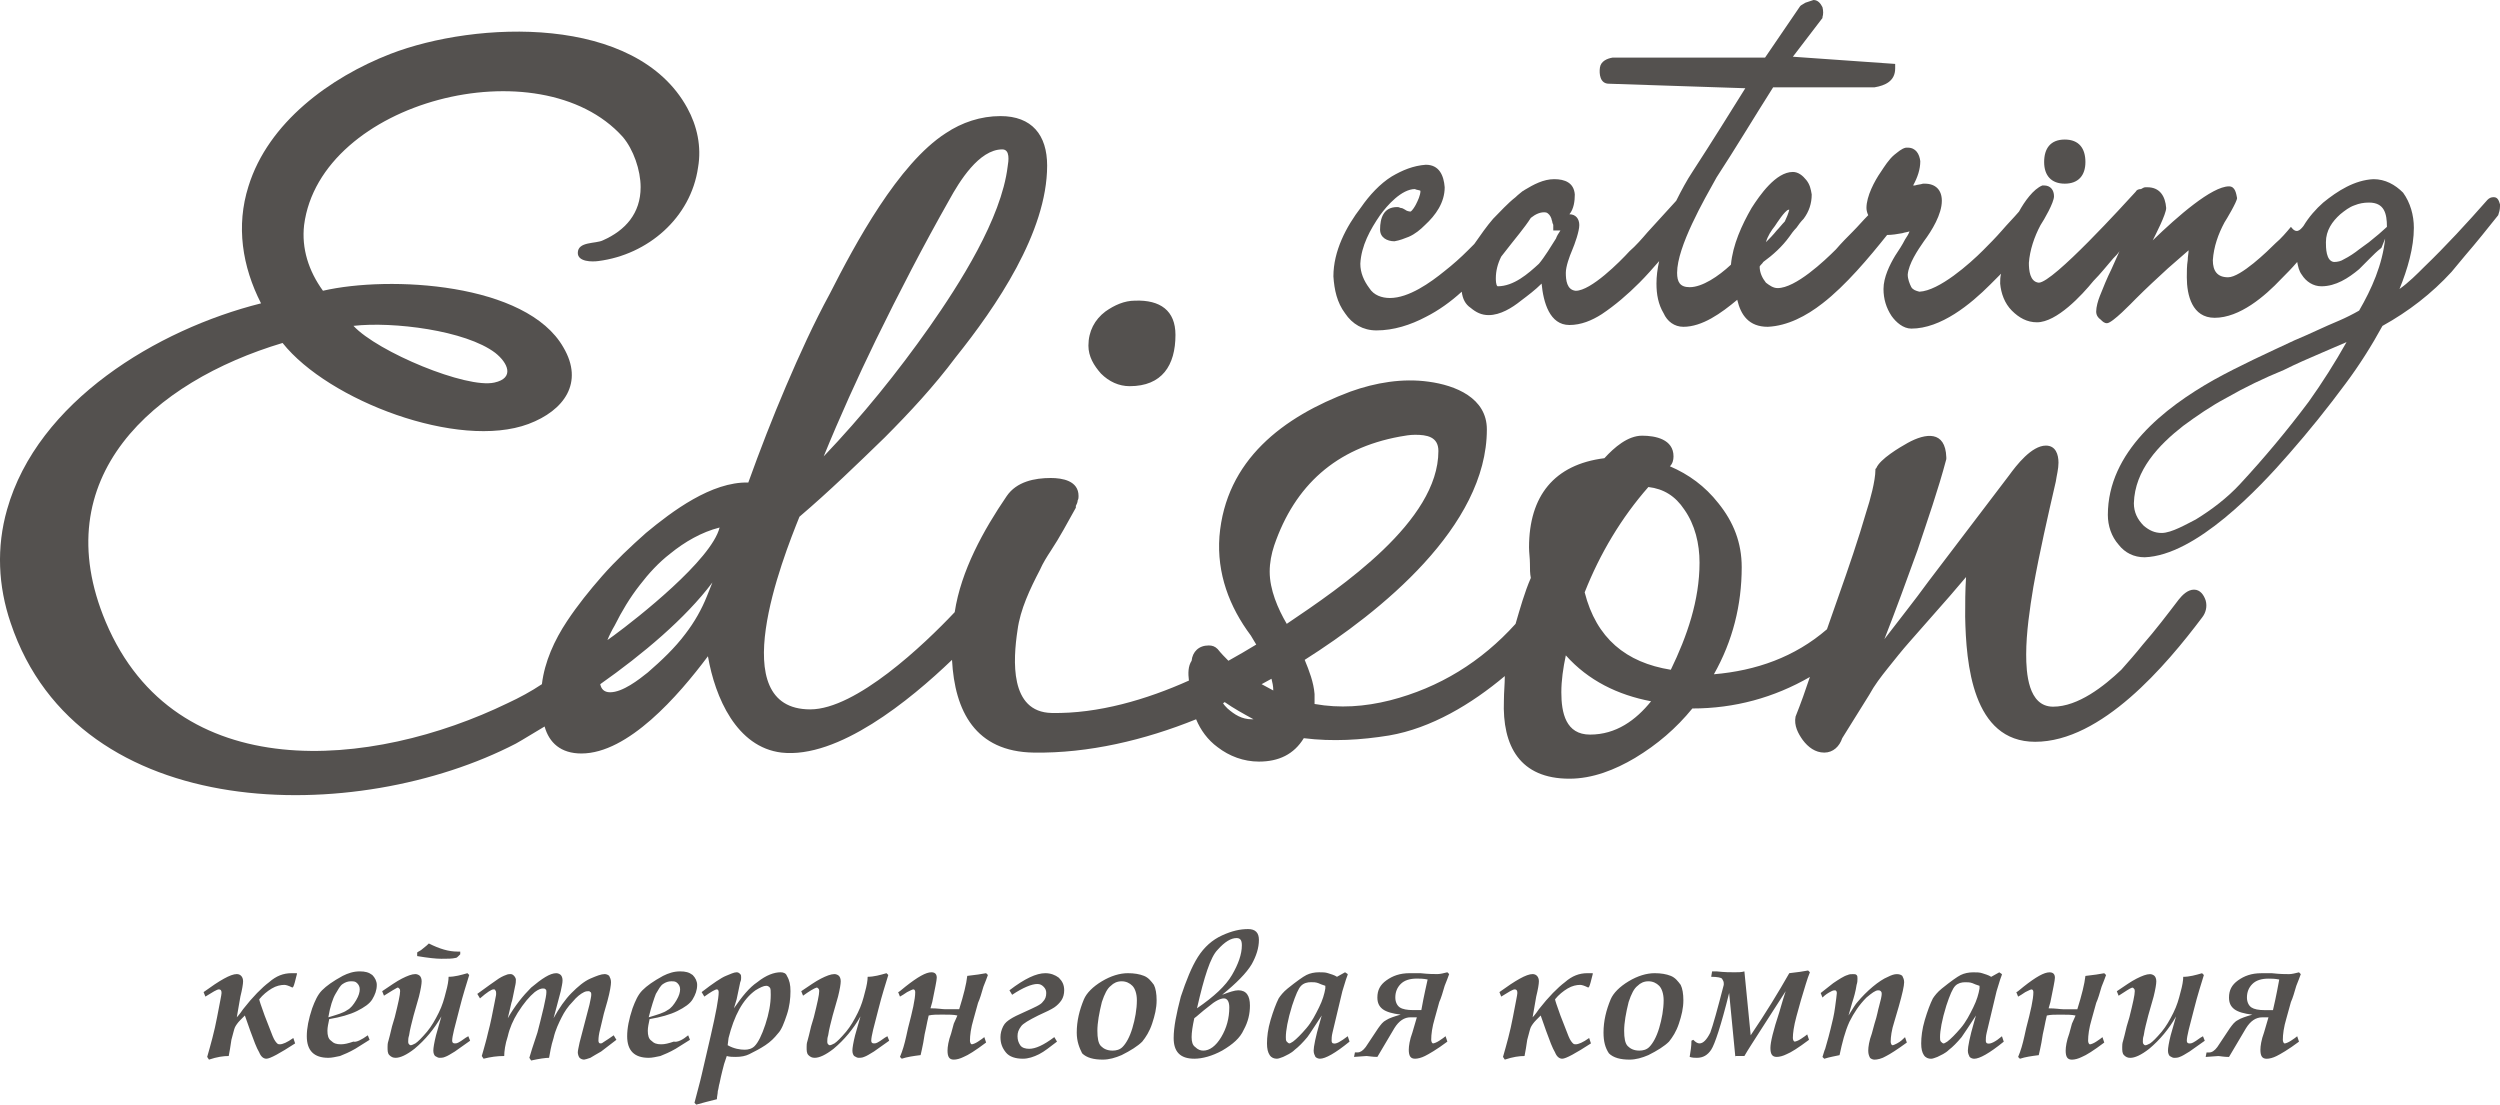 <svg width="215" height="95" viewBox="0 0 215 95" version="1.1" xmlns="http://www.w3.org/2000/svg" xmlns:xlink="http://www.w3.org/1999/xlink">
<title>edison-catering-logo</title>
<desc>Created using Figma</desc>
<g id="Canvas" transform="translate(-360 -2468)">
<g id="edison-catering-logo">
<g id="Vector">
<use xlink:href="#path0_fill" transform="translate(474.673 2468)" fill="#54514F"/>
</g>
<g id="Vector">
<use xlink:href="#path1_fill" transform="translate(360 2470.72)" fill="#54514F"/>
</g>
<g id="Vector">
<use xlink:href="#path2_fill" transform="translate(377.509 2547.9)" fill="#54514F"/>
</g>
<g id="Vector">
<use xlink:href="#path3_fill" transform="translate(516.579 2551.62)" fill="#54514F"/>
</g>
</g>
</g>
<defs>
<path id="path0_fill" fill-rule="evenodd" d="M 83.426 19.434C 83.889 18.659 84.507 17.962 85.124 17.421C 86.359 16.414 87.825 15.485 89.446 15.408C 90.449 15.408 91.298 15.872 91.993 16.569C 92.61 17.421 92.919 18.505 92.919 19.588C 92.919 21.292 92.378 23.15 91.684 24.853C 92.456 24.311 93.227 23.537 93.767 22.995C 95.697 21.137 97.472 19.201 99.247 17.188C 99.401 17.033 99.556 16.956 99.787 16.956C 100.173 16.956 100.25 17.343 100.327 17.575L 100.327 17.653L 100.327 17.73C 100.327 18.04 100.25 18.272 100.173 18.505C 99.247 19.666 98.321 20.827 97.318 21.989C 96.932 22.453 96.546 22.918 96.16 23.382C 94.462 25.24 92.456 26.789 90.218 28.028C 89.291 29.731 88.211 31.434 87.053 32.983C 85.51 35.073 83.889 37.086 82.191 39.022C 79.567 42.042 74.165 47.771 69.766 47.926C 68.84 47.926 68.068 47.539 67.528 46.842C 66.911 46.145 66.602 45.216 66.602 44.287C 66.602 38.867 71.464 35.073 75.709 32.673C 77.947 31.434 80.339 30.351 82.654 29.267C 83.966 28.725 85.201 28.105 86.513 27.563C 87.053 27.331 87.671 27.021 88.211 26.712C 89.291 24.853 90.218 22.763 90.449 20.517L 90.14 21.292L 90.063 21.369C 89.754 21.602 89.446 21.911 89.137 22.221C 88.828 22.531 88.52 22.84 88.211 23.15C 87.285 23.924 86.204 24.621 84.97 24.621C 84.275 24.621 83.658 24.234 83.272 23.614C 83.04 23.305 82.963 22.918 82.886 22.531C 82.423 23.073 81.96 23.537 81.497 24.002C 80.108 25.473 77.947 27.331 75.786 27.331C 73.856 27.331 73.393 25.395 73.393 23.847C 73.393 23.382 73.393 22.84 73.471 22.376C 73.471 22.066 73.548 21.756 73.548 21.524C 72.93 22.066 72.39 22.531 71.773 23.073C 70.847 23.924 69.921 24.776 68.994 25.705C 68.686 26.015 66.988 27.796 66.525 27.796C 66.293 27.796 66.139 27.641 65.985 27.486C 65.753 27.331 65.599 27.099 65.599 26.789C 65.599 26.402 65.753 25.86 65.907 25.473C 66.216 24.698 66.525 23.924 66.911 23.15C 67.142 22.608 67.374 22.143 67.605 21.602C 67.451 21.834 67.296 21.989 67.065 22.221C 66.525 22.84 65.985 23.537 65.367 24.157C 64.364 25.395 62.203 27.718 60.505 27.718C 59.656 27.718 58.962 27.331 58.344 26.712C 57.727 26.092 57.418 25.241 57.341 24.389C 57.341 24.079 57.341 23.847 57.418 23.537C 57.109 23.847 56.801 24.157 56.492 24.466C 54.794 26.169 52.247 28.26 49.701 28.26C 49.006 28.26 48.389 27.718 48.003 27.176C 47.54 26.479 47.308 25.705 47.308 24.853C 47.308 23.847 47.848 22.763 48.312 21.989C 48.62 21.524 48.929 21.059 49.16 20.595C 49.315 20.363 49.469 20.13 49.546 19.898C 49.315 19.976 49.16 19.976 48.929 20.053C 48.543 20.13 48.003 20.208 47.617 20.208C 46.073 22.143 44.067 24.544 42.06 26.092C 40.671 27.176 39.05 28.028 37.353 28.105C 35.732 28.105 35.037 27.099 34.729 25.782C 33.34 26.944 31.719 28.105 30.098 28.105C 29.326 28.105 28.709 27.641 28.4 26.944C 27.937 26.169 27.783 25.318 27.783 24.389C 27.783 23.769 27.86 23.15 28.015 22.453C 27.474 23.073 26.934 23.692 26.317 24.311C 25.313 25.318 24.233 26.247 23.075 27.021C 22.226 27.563 21.3 27.95 20.297 27.95C 18.599 27.95 18.059 26.015 17.905 24.389C 17.364 24.931 16.747 25.395 16.13 25.86C 15.358 26.479 14.354 27.099 13.351 27.099C 12.734 27.099 12.271 26.866 11.808 26.479C 11.345 26.169 11.113 25.705 11.036 25.086C 10.11 25.937 9.029 26.712 7.949 27.253C 6.637 27.95 5.171 28.415 3.704 28.415C 2.547 28.415 1.621 27.873 1.003 26.944C 0.309 26.015 0.077 24.931 4.71038e-06 23.769C 4.71038e-06 21.602 1.08 19.511 2.392 17.808C 3.087 16.801 4.013 15.795 5.016 15.175C 5.942 14.633 6.869 14.246 7.949 14.169C 9.107 14.169 9.493 15.098 9.57 16.104C 9.57 17.421 8.798 18.505 7.872 19.356C 7.486 19.743 7.023 20.13 6.483 20.363C 6.097 20.517 5.711 20.672 5.248 20.75C 4.63 20.75 4.013 20.44 4.013 19.743C 4.013 18.737 4.322 17.808 5.479 17.808C 5.634 17.808 5.557 17.808 5.788 17.885C 5.942 17.885 6.02 17.962 6.174 18.04C 6.251 18.117 6.483 18.195 6.637 18.195C 6.791 18.117 7.023 17.73 7.1 17.575C 7.254 17.266 7.486 16.801 7.486 16.414C 7.409 16.337 7.1 16.337 7.023 16.259C 5.865 16.259 4.63 17.653 4.013 18.505C 3.164 19.743 2.392 21.137 2.315 22.685C 2.315 23.46 2.624 24.157 3.087 24.776C 3.473 25.395 4.167 25.628 4.862 25.628C 6.483 25.628 8.335 24.311 9.57 23.305C 10.264 22.763 10.959 22.143 11.576 21.524C 11.731 21.369 11.885 21.214 12.117 20.982C 12.657 20.208 13.197 19.434 13.737 18.814C 14.354 18.195 14.972 17.498 15.666 16.956C 15.898 16.724 16.13 16.569 16.207 16.491C 16.284 16.414 16.361 16.414 16.438 16.337C 17.21 15.872 18.059 15.408 18.985 15.408C 19.911 15.408 20.683 15.717 20.76 16.724C 20.76 17.266 20.683 17.962 20.297 18.427C 20.837 18.427 21.146 18.814 21.146 19.356C 21.146 19.898 20.76 20.982 20.529 21.524C 20.297 22.066 19.988 22.918 19.988 23.46C 19.988 24.079 20.066 24.931 20.837 25.008C 22.149 25.008 24.619 22.531 25.468 21.602C 26.008 21.137 26.548 20.517 27.011 19.976C 27.86 19.047 28.632 18.195 29.481 17.266C 29.944 16.337 30.407 15.485 30.87 14.788C 31.719 13.472 32.568 12.156 33.34 10.917C 34.034 9.833 34.729 8.672 35.423 7.588L 23.693 7.2C 22.921 7.2 22.844 6.349 22.921 5.807C 22.998 5.265 23.538 5.033 24.001 4.955L 37.121 4.955L 40.131 0.542L 40.208 0.465C 40.362 0.387 40.44 0.31 40.594 0.232C 40.825 0.155 41.057 0.077 41.289 -9.22975e-09C 41.675 -9.22975e-09 41.906 0.31 42.06 0.619C 42.138 0.929 42.138 1.239 42.06 1.471L 42.06 1.548L 39.514 4.878L 48.312 5.497L 48.312 5.884C 48.312 6.968 47.463 7.355 46.536 7.51L 37.816 7.51C 36.195 10.065 34.574 12.775 32.954 15.253C 31.873 17.188 29.558 21.214 29.558 23.46C 29.558 24.234 29.79 24.698 30.638 24.698C 31.719 24.698 33.108 23.769 34.188 22.763C 34.343 21.059 35.115 19.356 35.964 17.885C 36.658 16.801 38.047 14.788 39.514 14.788C 39.977 14.788 40.362 15.098 40.671 15.485C 40.98 15.872 41.057 16.259 41.134 16.724C 41.134 17.498 40.903 18.195 40.44 18.814C 40.208 19.047 39.977 19.356 39.822 19.588C 39.591 19.821 39.359 20.13 39.205 20.363C 38.587 21.214 37.816 21.911 36.967 22.531C 36.89 22.685 36.735 22.763 36.658 22.918C 36.658 23.46 36.89 23.924 37.198 24.311C 37.507 24.544 37.816 24.776 38.202 24.776C 39.745 24.776 42.215 22.453 43.218 21.447C 43.681 20.905 44.221 20.363 44.684 19.898C 45.147 19.434 45.533 18.969 45.996 18.505C 45.919 18.35 45.842 18.117 45.842 17.885C 45.842 16.879 46.536 15.562 47.077 14.788C 47.385 14.324 47.771 13.704 48.234 13.317C 48.543 13.085 48.852 12.775 49.238 12.698L 49.315 12.698L 49.392 12.698C 50.087 12.698 50.395 13.24 50.472 13.859C 50.472 14.556 50.241 15.253 49.855 15.95C 49.932 15.95 49.932 15.95 50.009 15.95C 50.241 15.872 50.472 15.872 50.704 15.795L 50.781 15.795L 50.858 15.795C 51.784 15.795 52.325 16.337 52.325 17.266C 52.325 18.427 51.476 19.821 50.781 20.75C 50.241 21.524 49.469 22.685 49.392 23.614C 49.392 24.002 49.546 24.389 49.701 24.698C 49.855 24.931 50.087 25.008 50.395 25.086C 52.093 25.008 54.717 22.685 55.875 21.524C 56.415 20.982 56.955 20.44 57.495 19.821C 57.958 19.279 58.499 18.737 58.962 18.195C 59.425 17.343 60.196 16.259 60.968 15.95L 61.045 15.95L 61.123 15.95C 61.663 15.95 61.971 16.337 61.971 16.879C 61.971 17.421 61.123 18.892 60.814 19.356C 60.274 20.363 59.888 21.524 59.811 22.608C 59.811 23.227 59.888 24.234 60.66 24.311C 61.894 24.311 68.068 17.498 68.994 16.491C 69.072 16.337 69.226 16.259 69.457 16.259C 69.612 16.182 69.689 16.104 69.843 16.104L 69.921 16.104L 69.998 16.104C 71.078 16.104 71.541 16.879 71.618 17.885C 71.618 18.427 70.692 20.208 70.461 20.672C 72.622 18.582 75.554 16.027 77.021 16.027C 77.561 16.027 77.638 16.646 77.715 17.033C 77.715 17.343 76.789 18.892 76.635 19.124C 76.094 20.13 75.709 21.214 75.631 22.376C 75.631 23.305 76.017 23.847 76.943 23.847C 78.024 23.847 80.339 21.602 81.034 20.905C 81.497 20.517 81.96 19.976 82.346 19.511C 82.809 20.13 83.117 19.821 83.426 19.434ZM 37.198 20.827C 37.507 20.517 37.816 20.208 38.124 19.821C 38.356 19.588 38.587 19.279 38.819 19.047C 38.973 18.737 39.128 18.35 39.205 18.04L 39.128 18.04C 38.819 18.117 38.124 19.201 37.97 19.434C 37.661 19.821 37.353 20.285 37.198 20.827ZM 16.979 18.737C 16.438 19.588 15.512 20.672 15.281 20.982C 14.972 21.369 14.74 21.679 14.432 22.066C 14.123 22.685 13.969 23.305 13.969 23.924C 13.969 24.079 13.969 24.544 14.123 24.621C 15.512 24.621 16.747 23.537 17.673 22.685C 18.136 22.143 18.753 21.137 19.139 20.517C 19.216 20.285 19.371 20.053 19.525 19.821C 19.448 19.821 19.448 19.821 19.371 19.821L 18.908 19.821L 18.908 19.434L 18.908 19.356C 18.908 19.279 18.831 19.201 18.831 19.124C 18.831 19.047 18.753 18.892 18.753 18.814C 18.676 18.582 18.522 18.35 18.291 18.272C 17.827 18.195 17.364 18.427 16.979 18.737ZM 90.603 19.511C 90.603 18.35 90.372 17.421 89.06 17.421C 88.597 17.421 88.211 17.498 87.825 17.653C 87.362 17.808 86.976 18.117 86.59 18.427C 85.896 19.047 85.356 19.821 85.356 20.827C 85.356 21.292 85.356 22.453 86.05 22.531C 86.359 22.531 86.667 22.453 86.899 22.298C 87.362 22.066 87.825 21.756 88.211 21.447C 88.52 21.214 88.751 21.059 89.06 20.827C 89.368 20.595 89.6 20.363 89.909 20.13L 90.603 19.511ZM 87.13 29.421C 86.436 29.731 85.664 30.041 84.97 30.351C 83.889 30.815 82.809 31.28 81.728 31.822C 80.03 32.518 78.41 33.293 76.789 34.222C 75.477 34.919 74.242 35.77 73.085 36.622C 71.001 38.248 68.917 40.416 68.84 43.28C 68.84 44.055 69.149 44.674 69.689 45.216C 70.152 45.603 70.615 45.835 71.232 45.835C 72.081 45.835 73.393 45.061 74.165 44.674C 75.554 43.822 76.866 42.816 77.947 41.654C 80.03 39.409 82.037 37.009 83.889 34.531C 85.047 32.906 86.127 31.202 87.13 29.421ZM 64.673 13.936C 64.673 15.098 64.055 15.795 62.898 15.795C 61.74 15.795 61.123 15.098 61.123 13.936C 61.123 12.775 61.663 12.001 62.898 12.001C 64.132 12.001 64.673 12.775 64.673 13.936Z"/>
<path id="path1_fill" fill-rule="evenodd" d="M 27.774 22.284C 33.485 20.968 45.292 21.587 48.456 27.162C 50.232 30.181 48.534 32.582 45.447 33.743C 39.427 35.988 28.237 31.73 24.301 26.775C 13.188 30.104 3.849 38.311 9.097 50.776C 15.117 65.022 32.018 63.397 43.672 57.745C 44.675 57.28 45.678 56.738 46.604 56.119C 46.836 54.183 47.685 52.325 48.765 50.699C 49.691 49.305 50.695 48.066 51.775 46.828C 52.933 45.511 54.245 44.273 55.557 43.111C 57.795 41.253 61.19 38.698 64.355 38.776C 65.358 35.988 66.438 33.201 67.596 30.491C 68.754 27.781 69.988 25.071 71.377 22.516C 73.538 18.258 77.243 11.367 81.333 8.735C 82.722 7.806 84.343 7.264 86.041 7.264C 88.742 7.264 90.054 8.89 90.054 11.522C 90.054 17.252 85.655 23.678 82.182 28.014C 80.33 30.491 78.246 32.736 76.085 34.904C 73.693 37.227 71.3 39.55 68.754 41.718C 67.287 45.357 62.194 58.287 69.68 58.287C 73.616 58.287 79.481 52.712 82.105 49.925C 82.645 46.363 84.574 42.879 86.581 39.937C 87.43 38.698 88.973 38.388 90.362 38.388C 91.366 38.388 92.755 38.621 92.755 39.937C 92.755 40.092 92.755 40.169 92.678 40.324C 92.678 40.479 92.601 40.634 92.523 40.789L 92.523 40.866L 92.523 40.943C 91.829 42.182 91.134 43.498 90.362 44.66C 90.054 45.124 89.668 45.744 89.436 46.286C 88.588 47.912 87.739 49.692 87.507 51.473C 87.121 54.028 86.812 58.519 90.44 58.596C 94.453 58.674 98.62 57.435 102.247 55.809C 102.17 55.19 102.17 54.57 102.479 54.106C 102.556 53.331 103.096 52.789 103.945 52.789C 104.254 52.789 104.486 52.867 104.717 53.099C 105.026 53.486 105.334 53.796 105.643 54.106C 106.492 53.641 107.264 53.176 108.036 52.712C 107.881 52.48 107.727 52.17 107.573 51.938C 105.72 49.46 104.64 46.595 104.871 43.421C 105.412 36.84 110.351 33.123 116.139 30.956C 118.3 30.181 120.615 29.794 122.853 30.104C 125.168 30.414 127.87 31.498 127.87 34.208C 127.87 42.569 118.686 49.925 112.203 54.028C 112.589 54.957 112.975 55.964 113.052 56.97C 113.052 57.203 113.052 57.435 113.052 57.667C 113.052 57.745 113.052 57.822 113.052 57.822C 115.213 58.209 117.374 58.054 119.535 57.512C 123.779 56.428 127.406 54.183 130.339 50.931C 130.725 49.615 131.111 48.221 131.651 46.983C 131.574 46.595 131.574 46.208 131.574 45.744C 131.574 45.279 131.497 44.815 131.497 44.35C 131.497 39.937 133.658 37.227 137.979 36.685C 138.828 35.756 139.986 34.749 141.221 34.749C 142.378 34.749 143.922 35.059 143.922 36.53C 143.922 36.84 143.845 37.15 143.613 37.382C 145.234 38.079 146.623 39.085 147.781 40.556C 149.093 42.182 149.787 43.963 149.787 46.053C 149.787 49.305 149.015 52.402 147.395 55.267C 151.022 54.957 154.341 53.796 157.119 51.396C 157.428 50.467 157.813 49.46 158.122 48.531C 158.971 46.131 159.82 43.653 160.515 41.253C 160.823 40.324 161.286 38.621 161.286 37.692L 161.286 37.614L 161.363 37.537C 161.672 36.763 163.37 35.756 164.065 35.369C 165.608 34.517 167.306 34.285 167.383 36.608L 167.383 36.685L 167.383 36.763C 166.688 39.395 165.762 42.027 164.913 44.582C 163.987 47.137 163.061 49.692 162.058 52.247C 163.293 50.621 164.605 48.996 165.84 47.292C 168.155 44.273 170.47 41.176 172.785 38.156C 173.403 37.304 174.715 35.601 175.949 35.601C 176.798 35.601 177.03 36.375 177.03 37.072C 177.03 37.614 176.876 38.156 176.798 38.698C 176.104 41.718 175.409 44.737 174.869 47.757C 174.56 49.615 174.252 51.706 174.252 53.564C 174.252 55.112 174.406 58.054 176.567 58.054C 178.728 58.054 180.966 56.273 182.432 54.88C 183.05 54.183 183.667 53.486 184.284 52.712C 185.365 51.473 186.368 50.157 187.371 48.841C 187.68 48.454 188.143 47.989 188.683 47.989C 189.224 47.989 189.532 48.454 189.687 48.918C 189.841 49.46 189.687 50.002 189.378 50.389C 186.291 54.493 180.734 61.074 175.023 61.074C 169.621 61.074 169.081 54.338 169.004 50.312C 169.004 49.15 169.004 48.066 169.081 46.905C 168.618 47.447 168.155 47.989 167.692 48.531C 166.534 49.847 165.377 51.163 164.219 52.48C 163.602 53.176 162.984 53.951 162.367 54.725C 161.749 55.499 161.209 56.196 160.746 57.048C 160.36 57.667 159.974 58.287 159.588 58.906C 159.203 59.525 158.817 60.145 158.431 60.764C 158.199 61.461 157.659 62.003 156.887 62.003C 156.116 62.003 155.498 61.538 155.035 60.919C 154.649 60.377 154.263 59.68 154.418 58.906C 154.881 57.745 155.267 56.661 155.652 55.499C 152.565 57.28 149.17 58.209 145.543 58.209C 144.153 59.913 142.533 61.306 140.603 62.468C 138.906 63.474 136.976 64.248 134.97 64.248C 130.725 64.248 129.182 61.461 129.336 57.512C 129.336 56.816 129.413 56.119 129.413 55.422C 126.558 57.822 123.085 59.913 119.457 60.532C 117.065 60.919 114.595 61.074 112.126 60.764C 111.277 62.158 109.965 62.777 108.267 62.777C 106.955 62.777 105.72 62.313 104.717 61.538C 103.868 60.919 103.251 60.067 102.865 59.138C 98.466 60.919 93.604 62.08 88.896 62.003C 83.88 61.925 82.105 58.441 81.873 54.028C 78.246 57.512 72.072 62.545 67.21 62.003C 63.351 61.538 61.499 57.28 60.882 53.718C 58.335 57.125 54.013 62.08 50 62.08C 48.225 62.08 47.222 61.151 46.836 59.758C 45.91 60.3 45.061 60.842 44.366 61.229C 30.784 68.274 6.782 68.352 0.917 50.854C -0.164 47.679 -0.318 44.35 0.608 41.098C 3.232 31.807 13.496 25.613 22.449 23.368C 20.828 20.194 20.288 16.709 21.368 13.303C 23.066 7.806 28.391 3.934 33.562 1.921C 40.971 -0.943 54.708 -1.485 59.107 6.567C 59.956 8.115 60.342 9.896 60.033 11.677C 59.415 16.013 55.711 19.187 51.466 19.729C 50.926 19.806 49.691 19.806 49.691 19.032C 49.691 18.026 51.235 18.258 51.852 17.948C 53.782 17.097 55.094 15.626 55.094 13.38C 55.094 11.909 54.476 10.128 53.55 9.044C 46.45 1.147 27.542 5.947 26.153 16.632C 25.922 18.645 26.539 20.581 27.774 22.284ZM 52.238 52.325L 52.778 51.938C 54.785 50.467 61.19 45.434 61.885 42.647C 60.342 43.034 58.875 43.886 57.64 44.892C 56.637 45.666 55.788 46.595 55.016 47.602C 54.167 48.686 53.473 49.847 52.855 51.086C 52.624 51.473 52.392 51.938 52.238 52.325ZM 61.268 47.37C 58.952 50.467 55.248 53.564 51.621 56.119C 51.698 56.506 51.929 56.816 52.47 56.816C 53.55 56.816 54.939 55.731 55.711 55.112C 56.869 54.106 58.026 53.022 58.952 51.783C 59.724 50.776 60.342 49.692 60.804 48.531L 61.268 47.37ZM 101.09 26.078C 101.09 28.71 99.932 30.491 97.154 30.491C 96.228 30.491 95.379 30.104 94.684 29.407C 94.067 28.71 93.604 27.936 93.604 27.007C 93.604 25.768 94.144 24.762 95.07 24.065C 95.842 23.523 96.691 23.136 97.617 23.136C 99.778 23.058 101.09 23.987 101.09 26.078ZM 141.993 57.59C 139.137 57.048 136.59 55.809 134.661 53.641C 134.429 54.725 134.275 55.809 134.275 56.816C 134.275 58.596 134.661 60.455 136.745 60.455C 138.983 60.455 140.681 59.216 141.993 57.59ZM 70.837 36.53C 74.156 33.046 77.166 29.33 79.944 25.381C 82.491 21.742 86.118 16.09 86.658 11.6C 86.735 11.135 86.89 10.128 86.195 10.128C 84.189 10.128 82.491 12.916 81.642 14.464C 79.404 18.413 77.32 22.439 75.313 26.542C 73.77 29.717 72.226 33.123 70.837 36.53ZM 109.348 55.654C 109.039 55.809 108.807 55.964 108.499 56.119C 108.807 56.273 109.193 56.506 109.502 56.661C 109.502 56.273 109.425 55.964 109.348 55.654ZM 105.334 57.667C 105.257 57.667 105.257 57.745 105.18 57.745C 105.257 57.899 105.412 58.054 105.566 58.209C 106.183 58.751 106.801 59.138 107.65 59.138C 107.727 59.138 107.727 59.138 107.804 59.138C 106.955 58.674 106.106 58.209 105.334 57.667ZM 110.66 50.931C 115.367 47.757 123.702 42.105 123.702 36.066C 123.702 34.827 122.699 34.672 121.696 34.672C 121.232 34.672 120.847 34.749 120.384 34.827C 114.904 35.833 111.354 39.008 109.579 44.195C 109.348 44.892 109.193 45.666 109.193 46.441C 109.193 47.989 109.888 49.615 110.66 50.931ZM 141.761 39.163C 139.446 41.795 137.594 44.892 136.282 48.221C 137.285 52.17 139.832 54.261 143.69 54.88C 145.08 52.015 146.16 48.918 146.16 45.666C 146.16 44.04 145.774 42.414 144.848 41.098C 144.076 39.937 143.073 39.318 141.761 39.163ZM 30.398 25.304C 32.481 27.549 40.122 30.723 42.514 30.181C 44.289 29.794 43.672 28.478 42.591 27.626C 40.044 25.691 33.793 24.916 30.398 25.304Z"/>
<path id="path2_fill" d="M 2.855 7.588C 2.855 7.588 3.087 7.355 3.396 6.891C 4.245 5.807 5.016 5.033 5.634 4.568C 6.251 4.026 6.869 3.794 7.563 3.794C 7.717 3.794 7.872 3.794 8.026 3.794L 8.026 3.871C 7.872 4.491 7.795 4.8 7.717 4.955L 7.64 5.033C 7.332 4.878 7.1 4.8 6.946 4.8C 6.637 4.8 6.251 4.878 5.865 5.11C 5.479 5.342 5.094 5.652 4.785 6.039C 4.785 6.117 4.939 6.581 5.248 7.433C 5.557 8.207 5.788 8.826 5.942 9.214C 6.097 9.601 6.251 9.756 6.328 9.833C 6.406 9.91 6.483 9.91 6.56 9.91C 6.791 9.91 7.177 9.756 7.717 9.368L 7.872 9.833C 6.56 10.685 5.711 11.149 5.402 11.149C 5.171 11.149 4.939 10.994 4.785 10.607C 4.553 10.22 4.322 9.601 4.013 8.749L 3.55 7.433L 3.164 7.82C 2.933 8.052 2.778 8.284 2.701 8.439C 2.624 8.594 2.547 8.981 2.392 9.523C 2.315 10.065 2.238 10.53 2.161 10.917C 1.698 10.917 1.158 10.994 0.463 11.227L 0.309 10.994C 0.617 9.91 0.926 8.826 1.158 7.588C 1.389 6.349 1.544 5.652 1.544 5.497C 1.544 5.265 1.466 5.187 1.312 5.187C 1.158 5.187 0.772 5.42 0.154 5.807L 5.88798e-07 5.42C 1.389 4.413 2.315 3.871 2.855 3.871C 3.164 3.871 3.396 4.104 3.396 4.491C 3.396 4.723 3.319 5.187 3.164 5.807L 2.855 7.588ZM 14.123 9.136L 14.277 9.523L 13.043 10.297C 12.502 10.607 12.117 10.762 11.731 10.917C 11.345 10.994 11.036 11.072 10.727 11.072C 10.11 11.072 9.647 10.917 9.338 10.607C 9.029 10.297 8.875 9.833 8.875 9.214C 8.875 8.517 9.029 7.742 9.338 6.813C 9.57 6.194 9.801 5.652 10.187 5.265C 10.573 4.878 11.113 4.491 11.962 4.026C 12.425 3.794 12.888 3.639 13.428 3.639C 13.892 3.639 14.2 3.716 14.509 3.949C 14.74 4.181 14.895 4.491 14.895 4.8C 14.895 5.265 14.74 5.652 14.509 6.039C 14.277 6.426 13.814 6.736 13.197 7.046C 12.579 7.355 11.731 7.588 10.805 7.742C 10.727 8.13 10.65 8.439 10.65 8.749C 10.65 9.136 10.727 9.446 10.959 9.601C 11.19 9.833 11.422 9.91 11.808 9.91C 12.117 9.91 12.425 9.833 12.888 9.678C 13.12 9.756 13.583 9.523 14.123 9.136ZM 10.727 7.588C 11.499 7.355 12.039 7.2 12.348 6.968C 12.657 6.813 12.888 6.504 13.12 6.117C 13.351 5.729 13.428 5.42 13.428 5.187C 13.428 4.955 13.351 4.8 13.197 4.645C 13.043 4.491 12.888 4.491 12.657 4.491C 12.425 4.491 12.194 4.568 11.962 4.723C 11.731 4.878 11.576 5.187 11.345 5.575C 11.113 5.962 10.882 6.659 10.727 7.588ZM 15.512 5.729L 15.358 5.342C 16.052 4.878 16.593 4.491 17.056 4.258C 17.519 4.026 17.905 3.871 18.213 3.871C 18.368 3.871 18.522 3.949 18.599 4.026C 18.676 4.104 18.753 4.258 18.753 4.491C 18.753 4.723 18.676 5.187 18.522 5.807L 18.059 7.433C 17.905 8.052 17.75 8.594 17.673 9.136C 17.596 9.368 17.596 9.523 17.596 9.678C 17.596 9.756 17.596 9.833 17.673 9.91C 17.75 9.988 17.75 9.988 17.827 9.988C 17.905 9.988 18.059 9.91 18.213 9.833C 18.445 9.678 18.753 9.368 19.216 8.826C 19.602 8.362 19.911 7.82 20.22 7.2C 20.529 6.581 20.683 6.039 20.837 5.42C 20.992 4.878 21.069 4.413 21.069 4.104C 21.609 4.104 22.149 3.949 22.689 3.794L 22.844 3.949C 22.612 4.723 22.303 5.652 21.995 6.891C 21.609 8.362 21.377 9.214 21.377 9.601C 21.377 9.756 21.455 9.833 21.609 9.833C 21.686 9.833 21.763 9.833 21.918 9.756C 22.226 9.601 22.458 9.368 22.767 9.214L 22.921 9.601L 21.609 10.53C 21.223 10.762 20.992 10.917 20.76 10.994C 20.606 11.072 20.374 11.072 20.297 11.072C 20.143 11.072 20.066 10.994 19.911 10.917C 19.834 10.839 19.757 10.685 19.757 10.452C 19.757 10.22 19.834 9.756 19.988 9.136L 20.451 7.51C 19.834 8.594 19.062 9.523 18.136 10.297C 17.442 10.839 16.901 11.072 16.515 11.072C 16.284 11.072 16.13 10.994 15.975 10.839C 15.821 10.685 15.821 10.452 15.821 10.143C 15.821 9.988 15.821 9.833 15.898 9.601C 15.975 9.368 16.052 8.981 16.207 8.362L 16.438 7.588C 16.747 6.349 16.901 5.652 16.901 5.342C 16.901 5.265 16.901 5.187 16.824 5.11C 16.747 5.033 16.747 5.033 16.67 5.033C 16.515 5.11 16.13 5.342 15.512 5.729ZM 19.371 1.239C 20.297 1.703 21.069 1.936 21.84 1.936C 21.918 1.936 21.995 1.936 22.072 1.936L 22.072 2.168L 21.918 2.323C 21.84 2.4 21.763 2.478 21.686 2.478C 21.377 2.555 20.992 2.555 20.451 2.555C 19.988 2.555 19.294 2.478 18.368 2.323L 18.368 2.013C 18.445 1.936 18.676 1.858 18.831 1.703C 19.139 1.471 19.294 1.316 19.371 1.239ZM 24.079 11.149L 23.924 10.917L 24.079 10.375C 24.156 10.065 24.31 9.601 24.464 8.904C 24.696 8.052 24.85 7.2 25.005 6.426C 25.082 5.962 25.159 5.729 25.159 5.575C 25.159 5.42 25.159 5.342 25.082 5.265C 25.082 5.187 25.005 5.187 24.927 5.187C 24.773 5.187 24.387 5.42 23.77 5.962L 23.538 5.575C 24.387 4.955 24.927 4.568 25.159 4.413C 25.468 4.181 25.776 4.026 26.008 3.949C 26.162 3.871 26.317 3.871 26.394 3.871C 26.548 3.871 26.625 3.949 26.703 4.026C 26.78 4.104 26.857 4.258 26.857 4.336C 26.857 4.491 26.857 4.645 26.78 4.955C 26.625 5.652 26.548 6.194 26.471 6.349L 26.162 7.665C 26.78 6.581 27.474 5.729 28.169 5.033C 29.095 4.258 29.79 3.794 30.33 3.794C 30.484 3.794 30.638 3.871 30.716 3.949C 30.793 4.026 30.87 4.181 30.87 4.413C 30.87 4.645 30.793 4.955 30.716 5.342C 30.484 6.271 30.253 7.046 30.098 7.665C 30.561 6.813 31.102 6.039 31.642 5.497C 32.182 4.955 32.722 4.491 33.262 4.258C 33.803 4.026 34.188 3.871 34.497 3.871C 34.651 3.871 34.806 3.949 34.883 4.026C 34.96 4.181 35.037 4.336 35.037 4.568C 35.037 4.8 34.96 5.342 34.729 6.194L 34.42 7.278C 34.343 7.665 34.188 8.207 34.034 8.904C 33.957 9.291 33.957 9.523 33.957 9.601C 33.957 9.756 34.034 9.833 34.111 9.833C 34.188 9.833 34.266 9.833 34.343 9.756C 34.729 9.523 35.037 9.291 35.269 9.136L 35.501 9.523L 34.188 10.53C 33.803 10.762 33.494 10.917 33.262 11.072C 33.031 11.149 32.799 11.227 32.722 11.227C 32.568 11.227 32.413 11.149 32.336 11.072C 32.259 10.994 32.182 10.762 32.182 10.607C 32.182 10.452 32.259 10.143 32.336 9.756L 33.185 6.504C 33.262 6.117 33.34 5.807 33.34 5.652C 33.34 5.575 33.34 5.42 33.262 5.42C 33.185 5.342 33.185 5.342 33.108 5.342C 33.031 5.342 32.877 5.342 32.722 5.42C 32.413 5.575 32.105 5.807 31.719 6.271C 31.333 6.659 31.024 7.123 30.793 7.588C 30.561 8.052 30.253 8.672 30.098 9.368C 29.867 10.065 29.79 10.685 29.712 11.072C 29.404 11.072 28.863 11.149 28.169 11.304L 28.015 11.072C 28.092 10.762 28.323 10.065 28.709 8.904C 28.863 8.362 29.018 7.665 29.249 6.736C 29.404 6.039 29.481 5.652 29.481 5.42C 29.481 5.342 29.481 5.187 29.404 5.187C 29.326 5.11 29.326 5.11 29.172 5.11C 29.018 5.11 28.786 5.187 28.477 5.42C 28.015 5.807 27.551 6.349 27.011 7.2C 26.625 7.82 26.317 8.517 26.162 9.214C 25.931 9.91 25.854 10.53 25.854 10.917C 25.236 10.917 24.696 10.994 24.079 11.149ZM 41.674 9.136L 41.829 9.523L 40.594 10.297C 40.054 10.607 39.668 10.762 39.282 10.917C 38.896 10.994 38.587 11.072 38.279 11.072C 37.661 11.072 37.198 10.917 36.89 10.607C 36.581 10.297 36.427 9.833 36.427 9.214C 36.427 8.517 36.581 7.742 36.89 6.813C 37.121 6.194 37.353 5.652 37.739 5.265C 38.124 4.878 38.665 4.491 39.514 4.026C 39.977 3.794 40.44 3.639 40.98 3.639C 41.443 3.639 41.752 3.716 42.06 3.949C 42.292 4.181 42.446 4.491 42.446 4.8C 42.446 5.265 42.292 5.652 42.06 6.039C 41.829 6.426 41.366 6.736 40.748 7.046C 40.131 7.355 39.282 7.588 38.356 7.742C 38.279 8.13 38.202 8.439 38.202 8.749C 38.202 9.136 38.279 9.446 38.51 9.601C 38.742 9.833 38.973 9.91 39.359 9.91C 39.668 9.91 39.977 9.833 40.44 9.678C 40.748 9.756 41.211 9.523 41.674 9.136ZM 38.279 7.588C 39.05 7.355 39.591 7.2 39.899 6.968C 40.208 6.813 40.44 6.504 40.671 6.117C 40.903 5.729 40.98 5.42 40.98 5.187C 40.98 4.955 40.903 4.8 40.748 4.645C 40.594 4.491 40.44 4.491 40.208 4.491C 39.977 4.491 39.745 4.568 39.514 4.723C 39.282 4.878 39.128 5.187 38.896 5.575C 38.742 5.962 38.51 6.659 38.279 7.588ZM 42.369 15.098L 42.215 14.943C 42.446 14.014 42.678 13.24 42.832 12.543C 42.986 11.923 43.218 10.839 43.604 9.214C 44.067 7.2 44.298 5.962 44.298 5.42C 44.298 5.265 44.221 5.187 44.144 5.187C 43.99 5.187 43.604 5.42 43.064 5.807L 42.832 5.42C 43.835 4.645 44.53 4.181 44.916 4.026C 45.302 3.871 45.61 3.716 45.842 3.716C 45.996 3.716 46.073 3.794 46.151 3.871C 46.228 3.949 46.228 4.026 46.228 4.181C 46.228 4.258 46.228 4.413 46.151 4.568L 45.842 6.039L 45.61 6.813C 46.305 5.807 46.922 5.033 47.617 4.568C 48.389 3.949 49.083 3.716 49.623 3.716C 49.855 3.716 50.087 3.794 50.164 4.026C 50.395 4.413 50.472 4.8 50.472 5.342C 50.472 5.962 50.395 6.659 50.164 7.355C 49.932 8.052 49.701 8.672 49.392 8.981C 49.083 9.368 48.775 9.678 48.312 9.988C 47.848 10.297 47.385 10.53 46.922 10.762C 46.614 10.917 46.228 10.994 45.765 10.994C 45.533 10.994 45.224 10.994 44.993 10.917L 44.761 11.614C 44.684 11.923 44.53 12.465 44.376 13.24C 44.298 13.472 44.298 13.704 44.221 13.936C 44.221 14.169 44.144 14.401 44.144 14.633C 43.527 14.788 42.909 14.943 42.369 15.098ZM 45.07 9.988C 45.61 10.297 46.151 10.375 46.536 10.375C 46.845 10.375 47.154 10.297 47.385 10.065C 47.694 9.756 48.003 9.136 48.312 8.207C 48.62 7.278 48.775 6.426 48.775 5.652C 48.775 5.342 48.775 5.11 48.697 5.033C 48.62 4.955 48.543 4.878 48.389 4.878C 48.157 4.878 47.848 5.033 47.463 5.265C 46.922 5.652 46.459 6.194 46.073 6.891C 45.688 7.588 45.379 8.439 45.147 9.368L 45.07 9.988ZM 51.553 5.729L 51.398 5.342C 52.093 4.878 52.633 4.491 53.096 4.258C 53.559 4.026 53.945 3.871 54.254 3.871C 54.408 3.871 54.563 3.949 54.64 4.026C 54.717 4.104 54.794 4.258 54.794 4.491C 54.794 4.723 54.717 5.187 54.563 5.807L 54.1 7.433C 53.945 8.052 53.791 8.594 53.714 9.136C 53.637 9.368 53.637 9.523 53.637 9.678C 53.637 9.756 53.637 9.833 53.714 9.91C 53.791 9.988 53.791 9.988 53.868 9.988C 53.945 9.988 54.1 9.91 54.254 9.833C 54.486 9.678 54.794 9.368 55.257 8.826C 55.643 8.362 55.952 7.82 56.261 7.2C 56.569 6.581 56.724 6.039 56.878 5.42C 57.032 4.878 57.109 4.413 57.109 4.104C 57.65 4.104 58.19 3.949 58.73 3.794L 58.885 3.949C 58.653 4.723 58.344 5.652 58.035 6.891C 57.65 8.362 57.418 9.214 57.418 9.601C 57.418 9.756 57.495 9.833 57.65 9.833C 57.727 9.833 57.804 9.833 57.958 9.756C 58.267 9.601 58.499 9.368 58.807 9.214L 58.962 9.601L 57.65 10.53C 57.264 10.762 57.032 10.917 56.801 10.994C 56.646 11.072 56.415 11.072 56.338 11.072C 56.183 11.072 56.106 10.994 55.952 10.917C 55.875 10.839 55.797 10.685 55.797 10.452C 55.797 10.22 55.875 9.756 56.029 9.136L 56.492 7.51C 55.875 8.594 55.103 9.523 54.177 10.297C 53.482 10.839 52.942 11.072 52.556 11.072C 52.325 11.072 52.17 10.994 52.016 10.839C 51.861 10.685 51.861 10.452 51.861 10.143C 51.861 9.988 51.861 9.833 51.939 9.601C 52.016 9.368 52.093 8.981 52.247 8.362L 52.479 7.588C 52.788 6.349 52.942 5.652 52.942 5.342C 52.942 5.265 52.942 5.187 52.865 5.11C 52.788 5.033 52.788 5.033 52.711 5.033C 52.479 5.11 52.093 5.342 51.553 5.729ZM 64.827 7.433C 64.518 7.355 64.055 7.355 63.515 7.355C 63.052 7.355 62.666 7.355 62.357 7.433C 62.28 7.742 62.203 8.13 62.126 8.517C 62.049 8.826 61.971 9.214 61.894 9.756C 61.817 10.143 61.74 10.53 61.663 10.839C 61.045 10.917 60.505 10.994 60.042 11.149L 59.888 10.994C 60.119 10.452 60.274 9.91 60.428 9.214L 60.582 8.517C 60.968 7.046 61.2 6.039 61.2 5.42C 61.2 5.265 61.123 5.187 61.045 5.187C 60.968 5.187 60.814 5.265 60.505 5.42C 60.274 5.575 60.042 5.729 59.888 5.807L 59.733 5.42C 59.811 5.42 59.965 5.265 60.351 4.955C 61.431 4.104 62.126 3.716 62.589 3.716C 62.898 3.716 63.052 3.871 63.052 4.181C 63.052 4.413 62.898 5.11 62.666 6.271L 62.512 6.813C 63.129 6.813 63.515 6.891 63.746 6.891L 64.981 6.891C 65.367 5.652 65.599 4.723 65.676 4.026C 66.37 3.949 66.911 3.871 67.296 3.794L 67.451 3.949C 67.374 4.181 67.219 4.568 67.065 4.955L 66.834 5.729C 66.756 5.962 66.679 6.194 66.602 6.349L 66.216 7.742C 65.985 8.517 65.907 9.136 65.907 9.601C 65.907 9.756 65.985 9.91 66.062 9.91C 66.139 9.91 66.37 9.833 66.602 9.678C 66.834 9.523 67.065 9.368 67.142 9.291L 67.296 9.756C 66.37 10.452 65.753 10.839 65.367 10.994C 65.058 11.149 64.75 11.227 64.518 11.227C 64.132 11.227 63.978 10.994 63.978 10.452C 63.978 10.143 64.055 9.601 64.287 8.981L 64.518 8.13C 64.673 7.82 64.75 7.588 64.827 7.433ZM 69.303 5.265C 70.615 4.258 71.618 3.794 72.39 3.794C 72.853 3.794 73.239 3.949 73.548 4.181C 73.856 4.491 74.011 4.8 74.011 5.265C 74.011 5.575 73.934 5.884 73.779 6.117C 73.625 6.349 73.393 6.581 73.162 6.736C 72.93 6.891 72.467 7.123 71.773 7.433C 71.001 7.82 70.461 8.13 70.306 8.362C 70.075 8.672 69.998 8.904 69.998 9.214C 69.998 9.523 70.075 9.756 70.229 9.988C 70.383 10.22 70.692 10.297 71.001 10.297C 71.541 10.297 72.236 9.988 73.162 9.291L 73.393 9.678C 72.776 10.143 72.313 10.53 71.85 10.762C 71.387 10.994 70.924 11.149 70.461 11.149C 69.843 11.149 69.303 10.994 68.994 10.607C 68.686 10.22 68.531 9.833 68.531 9.291C 68.531 8.981 68.609 8.672 68.763 8.362C 68.917 8.052 69.149 7.897 69.38 7.742C 69.612 7.588 70.075 7.355 70.615 7.123C 71.464 6.736 72.004 6.504 72.159 6.271C 72.39 6.039 72.467 5.807 72.467 5.497C 72.467 5.265 72.39 5.11 72.236 4.955C 72.081 4.8 71.927 4.723 71.695 4.723C 71.232 4.723 70.461 5.033 69.535 5.652L 69.303 5.265ZM 75.091 8.904C 75.091 7.897 75.323 6.968 75.709 6.039C 75.94 5.497 76.48 4.955 77.252 4.491C 78.024 4.026 78.796 3.794 79.49 3.794C 80.03 3.794 80.493 3.871 80.879 4.026C 81.265 4.181 81.497 4.491 81.728 4.8C 81.883 5.11 81.96 5.575 81.96 6.117C 81.96 6.813 81.805 7.433 81.574 8.13C 81.342 8.826 81.034 9.291 80.725 9.678C 80.339 10.065 79.722 10.452 78.95 10.839C 78.41 11.072 77.87 11.227 77.329 11.227C 76.558 11.227 75.94 11.072 75.554 10.685C 75.323 10.22 75.091 9.678 75.091 8.904ZM 76.866 8.749C 76.866 9.368 76.943 9.833 77.175 10.065C 77.406 10.297 77.715 10.452 78.178 10.452C 78.487 10.452 78.796 10.375 79.027 10.143C 79.336 9.833 79.644 9.291 79.876 8.517C 80.108 7.742 80.262 6.891 80.262 6.117C 80.262 5.575 80.108 5.11 79.876 4.878C 79.644 4.645 79.336 4.491 78.95 4.491C 78.564 4.491 78.255 4.645 78.024 4.878C 77.715 5.11 77.484 5.575 77.252 6.271C 77.021 7.2 76.866 8.052 76.866 8.749ZM 87.594 5.652C 88.211 5.42 88.674 5.265 88.983 5.265C 89.677 5.265 89.986 5.729 89.986 6.581C 89.986 7.278 89.832 7.975 89.446 8.672C 89.137 9.368 88.52 9.91 87.594 10.452C 86.745 10.917 85.896 11.149 85.201 11.149C 83.966 11.149 83.426 10.53 83.426 9.368C 83.426 8.439 83.658 7.278 84.043 5.807C 84.507 4.413 84.97 3.252 85.51 2.4C 86.05 1.548 86.745 0.929 87.594 0.542C 88.442 0.155 89.137 1.18141e-06 89.832 1.18141e-06C 90.449 1.18141e-06 90.758 0.31 90.758 0.929C 90.758 1.626 90.526 2.323 90.14 3.02C 89.677 3.794 88.828 4.645 87.594 5.652ZM 85.433 6.813C 86.899 5.807 87.902 4.878 88.442 3.949C 88.983 3.02 89.291 2.168 89.291 1.394C 89.291 0.929 89.137 0.774 88.828 0.774C 88.365 0.774 87.825 1.084 87.208 1.781C 86.59 2.4 86.05 4.104 85.433 6.813ZM 85.201 7.665C 85.047 8.362 84.97 8.904 84.97 9.291C 84.97 9.678 85.047 9.988 85.278 10.143C 85.51 10.375 85.741 10.452 85.973 10.452C 86.513 10.452 87.053 10.065 87.516 9.291C 87.979 8.517 88.211 7.665 88.211 6.736C 88.211 6.271 88.057 5.962 87.748 5.962C 87.439 5.962 86.976 6.194 86.436 6.659C 85.819 7.123 85.433 7.51 85.201 7.665ZM 98.398 9.214L 98.552 9.678C 97.318 10.685 96.469 11.149 96.006 11.149C 95.851 11.149 95.697 11.072 95.62 10.994C 95.543 10.839 95.465 10.685 95.465 10.452C 95.465 10.143 95.62 9.291 96.006 7.975L 96.16 7.433C 95.543 8.362 95.157 8.981 94.925 9.291C 94.539 9.756 94.153 10.143 93.845 10.375C 93.536 10.685 93.15 10.839 92.841 10.994C 92.61 11.072 92.456 11.149 92.301 11.149C 92.07 11.149 91.838 11.072 91.684 10.839C 91.529 10.607 91.452 10.297 91.452 9.833C 91.452 9.291 91.529 8.594 91.761 7.82C 91.993 7.046 92.224 6.426 92.456 5.962C 92.61 5.729 92.841 5.42 93.227 5.11C 93.999 4.491 94.539 4.104 94.848 3.949C 95.157 3.794 95.543 3.716 95.928 3.716C 96.237 3.716 96.469 3.716 96.7 3.794C 96.932 3.871 97.24 3.949 97.472 4.104L 98.166 3.716L 98.398 3.871C 98.398 3.949 98.321 4.104 98.244 4.336L 97.935 5.342L 97.086 8.904C 97.009 9.214 97.009 9.446 97.009 9.601C 97.009 9.756 97.086 9.833 97.163 9.833C 97.395 9.91 97.781 9.678 98.398 9.214ZM 96.469 4.878C 96.237 4.8 96.006 4.723 95.851 4.645C 95.62 4.568 95.465 4.568 95.234 4.568C 94.925 4.568 94.616 4.645 94.385 4.878C 94.153 5.11 93.922 5.652 93.613 6.581C 93.227 7.82 93.073 8.749 93.073 9.291C 93.073 9.446 93.073 9.601 93.15 9.678C 93.227 9.756 93.305 9.833 93.382 9.833C 93.459 9.833 93.536 9.756 93.69 9.678C 93.999 9.446 94.385 9.059 94.848 8.517C 95.311 7.975 95.62 7.355 95.928 6.736C 96.237 6.117 96.391 5.575 96.469 5.11L 96.469 4.878ZM 100.945 10.994C 100.482 10.994 100.173 10.917 100.019 10.917L 98.938 10.994L 99.015 10.607L 99.247 10.607C 99.478 10.607 99.71 10.452 99.942 10.143L 101.022 8.517C 101.253 8.207 101.408 7.975 101.717 7.82C 101.948 7.665 102.411 7.51 102.951 7.355C 102.257 7.278 101.717 7.123 101.408 6.891C 101.099 6.659 100.945 6.349 100.945 5.884C 100.945 5.265 101.176 4.8 101.717 4.413C 102.257 4.026 102.874 3.794 103.723 3.794C 104.032 3.794 104.34 3.794 104.649 3.794C 105.344 3.871 105.807 3.871 106.115 3.871C 106.347 3.871 106.656 3.794 106.964 3.716L 107.119 3.871C 107.042 4.104 106.887 4.491 106.733 4.878L 106.501 5.652C 106.424 5.884 106.347 6.117 106.27 6.271L 105.884 7.665C 105.652 8.439 105.575 9.059 105.575 9.523C 105.575 9.678 105.652 9.833 105.73 9.833C 105.807 9.833 106.038 9.756 106.27 9.601C 106.501 9.446 106.733 9.291 106.81 9.214L 106.964 9.678C 106.038 10.375 105.344 10.762 105.035 10.917C 104.726 11.072 104.418 11.149 104.186 11.149C 103.8 11.149 103.646 10.917 103.646 10.375C 103.646 10.065 103.723 9.523 103.955 8.904L 104.34 7.588L 103.8 7.588C 103.26 7.588 102.797 7.897 102.411 8.517L 100.945 10.994ZM 105.267 4.336C 104.881 4.258 104.572 4.258 104.34 4.258C 103.723 4.258 103.26 4.413 102.951 4.723C 102.643 5.033 102.488 5.42 102.488 5.884C 102.488 6.271 102.643 6.581 102.874 6.736C 103.106 6.891 103.492 6.968 104.032 6.968L 104.726 6.968C 104.958 5.652 105.189 4.723 105.267 4.336ZM 114.296 7.588C 114.296 7.588 114.528 7.355 114.836 6.891C 115.685 5.807 116.457 5.033 117.074 4.568C 117.692 4.026 118.309 3.794 119.004 3.794C 119.158 3.794 119.312 3.794 119.467 3.794L 119.467 3.871C 119.312 4.491 119.235 4.8 119.158 4.955L 119.081 5.033C 118.772 4.878 118.541 4.8 118.386 4.8C 118.078 4.8 117.692 4.878 117.306 5.11C 116.92 5.342 116.534 5.652 116.225 6.039C 116.225 6.117 116.38 6.581 116.688 7.433C 116.997 8.207 117.229 8.826 117.383 9.214C 117.537 9.601 117.692 9.756 117.769 9.833C 117.846 9.91 117.923 9.91 118 9.91C 118.232 9.91 118.618 9.756 119.158 9.368L 119.312 9.833C 118 10.685 117.152 11.149 116.843 11.149C 116.611 11.149 116.38 10.994 116.225 10.607C 115.994 10.22 115.762 9.601 115.454 8.749L 114.991 7.433L 114.605 7.82C 114.373 8.052 114.219 8.284 114.142 8.439C 114.065 8.594 113.987 8.981 113.833 9.523C 113.756 10.065 113.679 10.53 113.601 10.917C 113.138 10.917 112.598 10.994 111.904 11.227L 111.749 10.994C 112.058 9.91 112.367 8.826 112.598 7.588C 112.83 6.349 112.984 5.652 112.984 5.497C 112.984 5.265 112.907 5.187 112.753 5.187C 112.598 5.187 112.212 5.42 111.595 5.807L 111.441 5.42C 112.83 4.413 113.756 3.871 114.296 3.871C 114.605 3.871 114.836 4.104 114.836 4.491C 114.836 4.723 114.759 5.187 114.605 5.807L 114.296 7.588ZM 120.393 8.904C 120.393 7.897 120.624 6.968 121.01 6.039C 121.242 5.497 121.782 4.955 122.554 4.491C 123.326 4.026 124.097 3.794 124.792 3.794C 125.332 3.794 125.795 3.871 126.181 4.026C 126.567 4.181 126.798 4.491 127.03 4.8C 127.184 5.11 127.261 5.575 127.261 6.117C 127.261 6.813 127.107 7.433 126.876 8.13C 126.644 8.826 126.335 9.291 126.027 9.678C 125.641 10.065 125.023 10.452 124.252 10.839C 123.711 11.072 123.171 11.227 122.631 11.227C 121.859 11.227 121.242 11.072 120.856 10.685C 120.547 10.22 120.393 9.678 120.393 8.904ZM 122.168 8.749C 122.168 9.368 122.245 9.833 122.477 10.065C 122.708 10.297 123.017 10.452 123.48 10.452C 123.789 10.452 124.097 10.375 124.329 10.143C 124.637 9.833 124.946 9.291 125.178 8.517C 125.409 7.742 125.564 6.891 125.564 6.117C 125.564 5.575 125.409 5.11 125.178 4.878C 124.946 4.645 124.637 4.491 124.252 4.491C 123.866 4.491 123.557 4.645 123.326 4.878C 123.017 5.11 122.785 5.575 122.554 6.271C 122.322 7.2 122.168 8.052 122.168 8.749ZM 131.738 11.072L 131.197 5.497C 130.503 8.284 129.963 9.91 129.654 10.375C 129.345 10.839 128.959 11.072 128.419 11.072C 128.265 11.072 128.033 11.072 127.802 10.994C 127.879 10.53 127.956 10.065 127.956 9.601L 128.11 9.523C 128.342 9.756 128.496 9.833 128.651 9.833C 128.959 9.833 129.268 9.523 129.577 8.904C 129.808 8.284 130.194 6.891 130.734 4.8C 130.734 4.723 130.734 4.723 130.734 4.645C 130.734 4.491 130.657 4.413 130.58 4.258C 130.503 4.181 130.194 4.104 129.654 4.104L 129.731 3.639C 129.731 3.639 129.885 3.639 130.117 3.639C 130.811 3.716 131.275 3.716 131.66 3.716C 131.969 3.716 132.278 3.716 132.509 3.639L 133.05 9.136C 134.362 7.2 135.442 5.42 136.368 3.794C 137.063 3.716 137.603 3.639 137.989 3.562L 138.143 3.716C 137.912 4.258 137.68 5.11 137.371 6.117L 136.985 7.51C 136.754 8.362 136.677 8.981 136.677 9.368C 136.677 9.523 136.754 9.678 136.831 9.678C 136.908 9.678 137.14 9.601 137.371 9.446C 137.603 9.291 137.834 9.136 137.912 9.059L 138.066 9.523C 137.14 10.22 136.522 10.607 136.137 10.762C 135.828 10.917 135.519 10.994 135.288 10.994C 134.902 10.994 134.747 10.762 134.747 10.22C 134.747 9.756 134.979 8.749 135.519 7.123C 135.596 6.891 135.751 6.271 136.059 5.342L 133.821 8.826C 133.281 9.678 132.818 10.375 132.509 10.917L 131.738 10.917L 131.738 11.072Z"/>
<path id="path3_fill" d="M 0.309 7.433L 0.154 7.278C 0.232 7.046 0.309 6.736 0.386 6.581C 0.617 5.807 0.772 5.187 0.849 4.878C 1.003 4.258 1.158 3.639 1.235 3.02C 1.312 2.4 1.389 1.936 1.389 1.781C 1.389 1.626 1.312 1.548 1.235 1.548C 1.158 1.548 1.08 1.548 0.926 1.626C 0.617 1.781 0.386 1.936 0.154 2.168L -4.71038e-06 1.781L 1.08 0.929C 1.544 0.619 2.007 0.31 2.315 0.232C 2.47 0.155 2.624 0.155 2.778 0.155C 2.933 0.155 3.01 0.155 3.087 0.232C 3.164 0.31 3.164 0.387 3.164 0.542C 3.164 0.697 3.164 0.852 3.087 1.084C 3.01 1.626 2.855 2.168 2.701 2.632L 2.392 3.716C 2.778 3.097 3.01 2.71 3.164 2.555C 3.55 2.09 4.013 1.626 4.476 1.239C 4.939 0.852 5.402 0.542 5.788 0.387C 6.097 0.232 6.328 0.155 6.56 0.155C 6.791 0.155 6.946 0.232 7.023 0.31C 7.1 0.465 7.177 0.619 7.177 0.852C 7.177 1.161 7.023 1.858 6.714 2.942L 6.328 4.258C 6.097 4.955 6.02 5.575 6.02 5.962C 6.02 6.117 6.097 6.271 6.174 6.271C 6.251 6.271 6.406 6.194 6.56 6.117C 6.869 5.962 7.1 5.729 7.254 5.575L 7.409 6.039C 6.56 6.659 5.942 7.046 5.634 7.2C 5.248 7.433 4.862 7.51 4.63 7.51C 4.476 7.51 4.322 7.433 4.245 7.355C 4.167 7.2 4.09 7.046 4.09 6.736C 4.09 6.426 4.167 5.884 4.399 5.265L 4.63 4.413C 4.862 3.716 4.939 3.174 5.016 2.942C 5.171 2.4 5.248 2.013 5.248 1.858C 5.248 1.781 5.248 1.703 5.171 1.626C 5.094 1.548 5.016 1.548 4.939 1.548C 4.708 1.548 4.399 1.781 3.936 2.168C 3.319 2.787 2.855 3.484 2.47 4.258C 2.084 5.11 1.852 6.039 1.621 7.123C 1.312 7.2 0.772 7.278 0.309 7.433ZM 15.589 5.497L 15.744 5.962C 14.509 6.968 13.66 7.433 13.197 7.433C 13.043 7.433 12.888 7.355 12.811 7.278C 12.734 7.123 12.657 6.968 12.657 6.736C 12.657 6.426 12.811 5.575 13.197 4.258L 13.351 3.716C 12.734 4.645 12.348 5.265 12.117 5.575C 11.731 6.039 11.345 6.426 11.036 6.659C 10.727 6.968 10.341 7.123 10.033 7.278C 9.801 7.355 9.647 7.433 9.493 7.433C 9.261 7.433 9.029 7.355 8.875 7.123C 8.721 6.891 8.644 6.581 8.644 6.117C 8.644 5.575 8.721 4.878 8.952 4.104C 9.184 3.329 9.415 2.71 9.647 2.245C 9.801 2.013 10.033 1.703 10.419 1.394C 11.19 0.774 11.731 0.387 12.039 0.232C 12.348 0.077 12.734 -2.36281e-06 13.12 -2.36281e-06C 13.428 -2.36281e-06 13.66 2.35935e-06 13.892 0.077C 14.123 0.155 14.432 0.232 14.663 0.387L 15.358 -2.36281e-06L 15.589 0.155C 15.589 0.232 15.512 0.387 15.435 0.619L 15.126 1.626L 14.277 5.187C 14.2 5.497 14.2 5.729 14.2 5.884C 14.2 6.039 14.277 6.117 14.354 6.117C 14.586 6.194 15.049 5.962 15.589 5.497ZM 13.66 1.161C 13.428 1.084 13.197 1.007 13.043 0.929C 12.811 0.852 12.657 0.852 12.425 0.852C 12.117 0.852 11.808 0.929 11.576 1.161C 11.345 1.394 11.113 1.936 10.805 2.865C 10.419 4.104 10.264 5.033 10.264 5.575C 10.264 5.729 10.264 5.884 10.341 5.962C 10.419 6.039 10.496 6.117 10.573 6.117C 10.65 6.117 10.727 6.039 10.882 5.962C 11.19 5.729 11.576 5.342 12.039 4.8C 12.502 4.258 12.811 3.639 13.12 3.02C 13.428 2.4 13.583 1.858 13.66 1.394L 13.66 1.161ZM 21.918 3.716C 21.609 3.639 21.146 3.639 20.606 3.639C 20.143 3.639 19.757 3.639 19.448 3.716C 19.371 4.026 19.294 4.413 19.217 4.8C 19.139 5.11 19.062 5.497 18.985 6.039C 18.908 6.426 18.831 6.813 18.753 7.123C 18.136 7.2 17.596 7.278 17.133 7.433L 16.979 7.278C 17.21 6.736 17.364 6.194 17.519 5.497L 17.673 4.8C 18.059 3.329 18.291 2.323 18.291 1.703C 18.291 1.548 18.213 1.471 18.136 1.471C 18.059 1.471 17.905 1.548 17.596 1.703C 17.364 1.858 17.133 2.013 16.979 2.09L 16.824 1.703C 16.901 1.703 17.056 1.548 17.442 1.239C 18.522 0.387 19.216 -2.36281e-06 19.68 -2.36281e-06C 19.988 -2.36281e-06 20.143 0.155 20.143 0.465C 20.143 0.697 19.988 1.394 19.757 2.555L 19.602 3.097C 20.22 3.097 20.606 3.174 20.837 3.174L 22.072 3.174C 22.458 1.936 22.689 1.007 22.767 0.31C 23.461 0.232 24.001 0.155 24.387 0.077L 24.542 0.232C 24.464 0.465 24.31 0.852 24.156 1.239L 23.924 2.013C 23.847 2.245 23.77 2.478 23.693 2.632L 23.307 4.026C 23.075 4.8 22.998 5.42 22.998 5.884C 22.998 6.039 23.075 6.194 23.152 6.194C 23.23 6.194 23.461 6.117 23.693 5.962C 23.924 5.807 24.156 5.652 24.233 5.575L 24.387 6.039C 23.461 6.736 22.844 7.123 22.458 7.278C 22.149 7.433 21.84 7.51 21.609 7.51C 21.223 7.51 21.069 7.278 21.069 6.736C 21.069 6.426 21.146 5.884 21.378 5.265L 21.609 4.413C 21.763 4.104 21.84 3.871 21.918 3.716ZM 25.622 2.013L 25.468 1.626C 26.162 1.161 26.703 0.774 27.166 0.542C 27.629 0.31 28.015 0.155 28.323 0.155C 28.477 0.155 28.632 0.232 28.709 0.31C 28.786 0.387 28.863 0.542 28.863 0.774C 28.863 1.007 28.786 1.471 28.632 2.09L 28.169 3.716C 28.015 4.336 27.86 4.878 27.783 5.42C 27.706 5.652 27.706 5.807 27.706 5.962C 27.706 6.039 27.706 6.117 27.783 6.194C 27.86 6.271 27.86 6.271 27.937 6.271C 28.015 6.271 28.169 6.194 28.323 6.117C 28.555 5.962 28.863 5.652 29.326 5.11C 29.712 4.645 30.021 4.104 30.33 3.484C 30.638 2.865 30.793 2.323 30.947 1.703C 31.102 1.161 31.179 0.697 31.179 0.387C 31.719 0.387 32.259 0.232 32.799 0.077L 32.954 0.232C 32.722 1.007 32.413 1.936 32.105 3.174C 31.719 4.645 31.487 5.497 31.487 5.884C 31.487 6.039 31.564 6.117 31.719 6.117C 31.796 6.117 31.873 6.117 32.028 6.039C 32.336 5.884 32.568 5.652 32.877 5.497L 33.031 5.884L 31.719 6.813C 31.333 7.046 31.102 7.2 30.87 7.278C 30.716 7.355 30.484 7.355 30.407 7.355C 30.253 7.355 30.175 7.278 30.021 7.2C 29.944 7.123 29.867 6.968 29.867 6.736C 29.867 6.504 29.944 6.039 30.098 5.42L 30.561 3.794C 29.944 4.878 29.172 5.807 28.246 6.581C 27.551 7.123 27.011 7.355 26.625 7.355C 26.394 7.355 26.239 7.278 26.085 7.123C 25.931 6.968 25.931 6.736 25.931 6.426C 25.931 6.271 25.931 6.117 26.008 5.884C 26.085 5.652 26.162 5.265 26.317 4.645L 26.548 3.871C 26.857 2.632 27.011 1.936 27.011 1.626C 27.011 1.548 27.011 1.471 26.934 1.394C 26.857 1.316 26.857 1.316 26.78 1.316C 26.548 1.394 26.239 1.626 25.622 2.013ZM 35.115 7.278C 34.651 7.278 34.343 7.2 34.188 7.2L 33.108 7.278L 33.185 6.891L 33.417 6.891C 33.648 6.891 33.88 6.736 34.111 6.426L 35.192 4.8C 35.423 4.491 35.578 4.258 35.886 4.104C 36.118 3.949 36.581 3.794 37.121 3.639C 36.427 3.562 35.886 3.407 35.578 3.174C 35.269 2.942 35.115 2.632 35.115 2.168C 35.115 1.548 35.346 1.084 35.886 0.697C 36.426 0.31 37.044 0.077 37.893 0.077C 38.202 0.077 38.51 0.077 38.819 0.077C 39.514 0.155 39.977 0.155 40.285 0.155C 40.517 0.155 40.825 0.077 41.134 -2.36281e-06L 41.289 0.155C 41.211 0.387 41.057 0.774 40.903 1.161L 40.671 1.936C 40.594 2.168 40.517 2.4 40.44 2.555L 40.054 3.949C 39.822 4.723 39.745 5.342 39.745 5.807C 39.745 5.962 39.822 6.117 39.899 6.117C 39.977 6.117 40.208 6.039 40.44 5.884C 40.671 5.729 40.903 5.575 40.98 5.497L 41.134 5.962C 40.208 6.659 39.514 7.046 39.205 7.2C 38.896 7.355 38.587 7.433 38.356 7.433C 37.97 7.433 37.816 7.2 37.816 6.659C 37.816 6.349 37.893 5.807 38.124 5.187L 38.51 3.871L 37.97 3.871C 37.43 3.871 36.967 4.181 36.581 4.8L 35.115 7.278ZM 39.436 0.619C 39.05 0.542 38.742 0.542 38.51 0.542C 37.893 0.542 37.43 0.697 37.121 1.007C 36.812 1.316 36.658 1.703 36.658 2.168C 36.658 2.555 36.812 2.865 37.044 3.02C 37.276 3.174 37.661 3.252 38.202 3.252L 38.896 3.252C 39.205 1.936 39.359 1.007 39.436 0.619Z"/>
</defs>
</svg>

